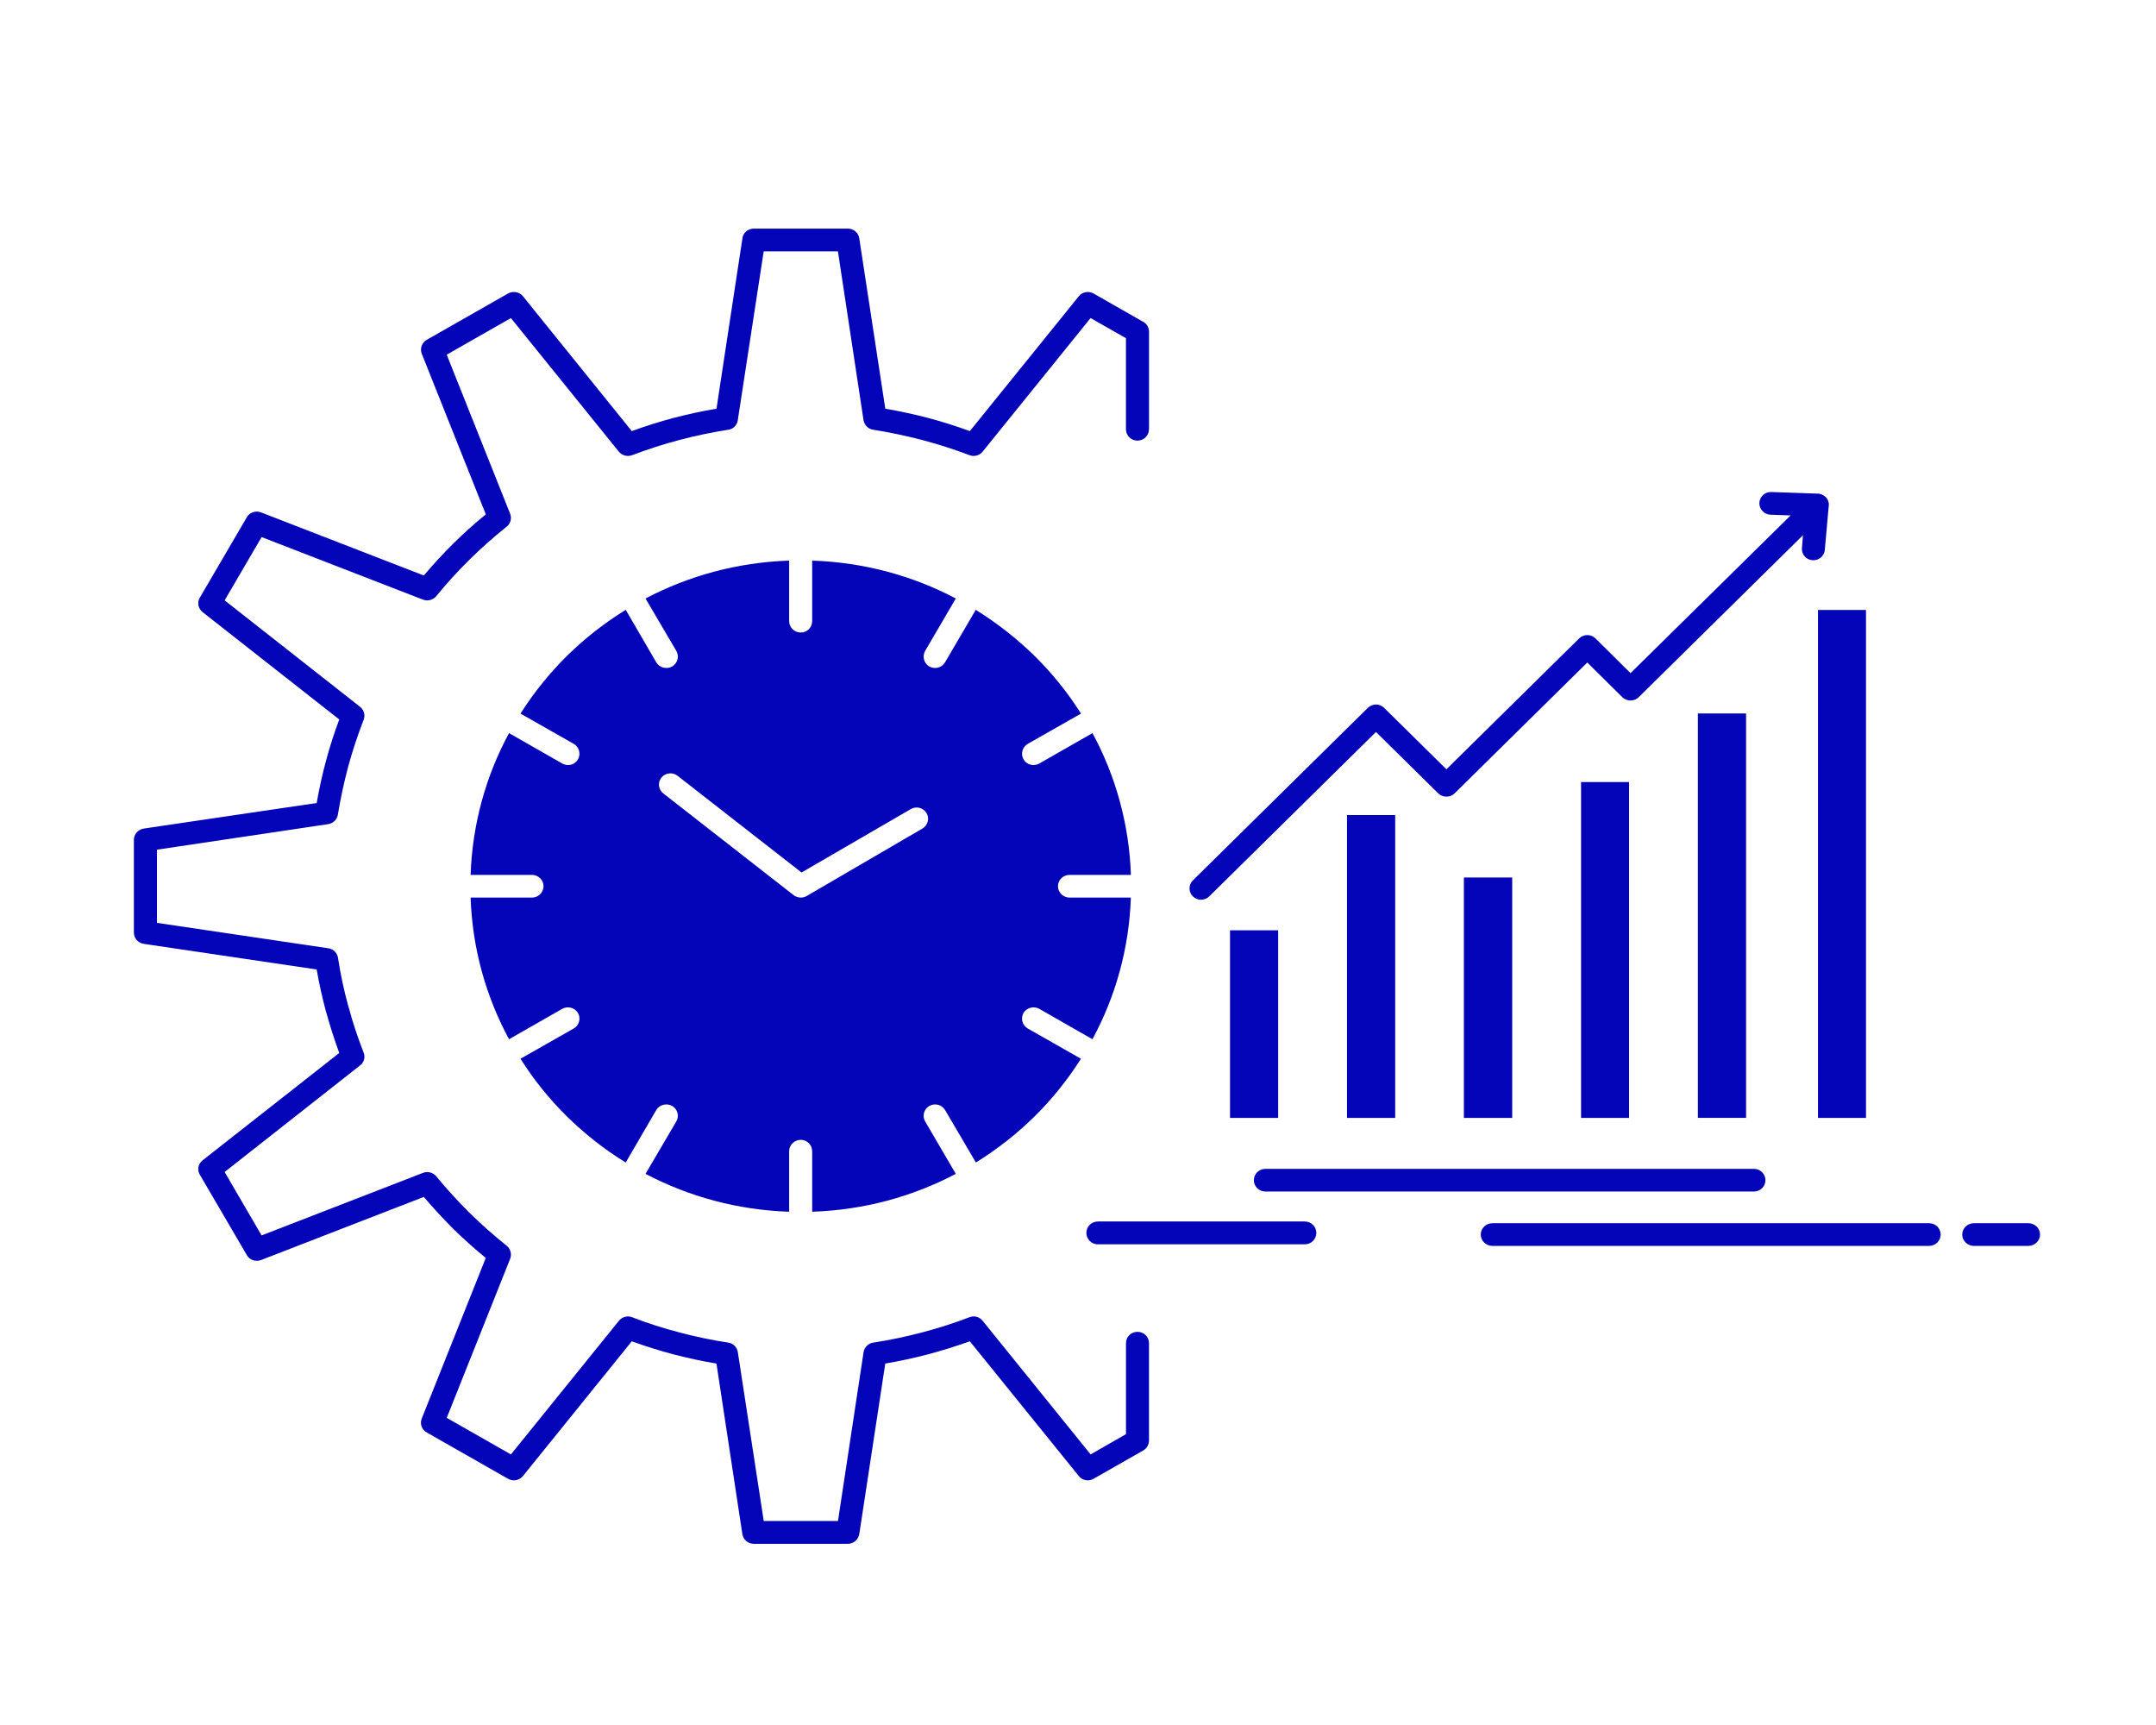 <svg xmlns="http://www.w3.org/2000/svg" xmlns:xlink="http://www.w3.org/1999/xlink" height="80" style="enable-background:new 0 0 512 512;" version="1.1" width="100" xml:space="preserve"><rect id="backgroundrect" width="100%" height="100%" x="0" y="0" fill="none" stroke="none" class="" style=""/><g class="currentLayer" style=""><title>Layer 1</title><g id="B_-_135_x2C__chart_x2C__Analytics_x2C__graphs_x2C__market_x2C__schedule_x2C__time_x2C__trends" class="" fill="#0404b8" fill-opacity="1"><g id="svg_1" fill="#0404b8" fill-opacity="1"><path d="M30.765,36.796 c-0.23,-0.18 -0.27,-0.506 -0.088,-0.732 c0.182,-0.226 0.52,-0.266 0.749,-0.086 l5.751,4.486 l5.069,-2.942 c0.25,-0.146 0.574,-0.067 0.729,0.187 c0.148,0.246 0.061,0.572 -0.196,0.719 l-5.367,3.128 c-0.182,0.106 -0.425,0.093 -0.6,-0.04 L30.765,36.796 zM59.285,43.145 h-2.234 v8.699 h2.234 V43.145 zM64.712,37.8 h-2.235 v14.044 h2.235 V37.8 zM70.139,40.696 h-2.241 v11.149 h2.241 V40.696 zM75.56,36.27 h-2.227 v15.575 h2.227 V36.27 zM80.987,33.088 h-2.235 v18.756 h2.235 V33.088 zM86.549,28.289 h-2.227 v23.555 h2.227 V28.289 zM53.291,19.909 c0,0.286 -0.236,0.526 -0.534,0.526 c-0.297,0 -0.533,-0.239 -0.533,-0.526 v-4.226 l-1.641,-0.932 l-5.008,6.197 c-0.148,0.186 -0.412,0.247 -0.628,0.153 c-0.709,-0.266 -1.431,-0.499 -2.187,-0.699 c-0.749,-0.193 -1.505,-0.353 -2.254,-0.472 c-0.243,-0.033 -0.412,-0.219 -0.453,-0.439 l-1.188,-7.834 h-3.443 l-1.202,7.834 c-0.034,0.253 -0.243,0.433 -0.486,0.446 c-0.749,0.12 -1.485,0.273 -2.214,0.466 c-0.763,0.2 -1.491,0.439 -2.2,0.706 c-0.223,0.087 -0.473,0.013 -0.615,-0.16 l-5.008,-6.197 l-2.977,1.697 l2.943,7.381 c0.088,0.226 0.007,0.472 -0.182,0.612 c-0.594,0.473 -1.161,0.978 -1.701,1.511 c-0.554,0.546 -1.073,1.112 -1.546,1.697 c-0.148,0.18 -0.398,0.239 -0.614,0.16 L12.134,24.908 l-1.715,2.935 l6.285,4.939 c0.189,0.153 0.25,0.406 0.155,0.619 c-0.27,0.699 -0.507,1.411 -0.709,2.15 c-0.196,0.739 -0.358,1.491 -0.479,2.23 c-0.034,0.233 -0.223,0.406 -0.446,0.439 l-7.945,1.185 v3.394 l7.945,1.178 c0.25,0.033 0.439,0.239 0.459,0.486 c0.108,0.726 0.27,1.457 0.466,2.183 l0.007,0.013 c0.196,0.745 0.439,1.464 0.709,2.156 c0.088,0.22 0.014,0.466 -0.169,0.599 l-6.278,4.939 l1.715,2.942 l7.486,-2.902 c0.223,-0.086 0.472,-0.013 0.614,0.16 c0.486,0.593 1.006,1.158 1.546,1.697 c0.547,0.533 1.121,1.045 1.715,1.518 c0.189,0.153 0.249,0.399 0.169,0.606 L20.721,65.755 l2.977,1.697 l5.008,-6.197 c0.155,-0.193 0.419,-0.253 0.628,-0.16 c0.702,0.273 1.437,0.506 2.18,0.699 c0.749,0.199 1.512,0.359 2.269,0.472 c0.229,0.033 0.405,0.22 0.439,0.439 l1.202,7.834 h3.443 l1.188,-7.834 c0.04,-0.247 0.249,-0.426 0.493,-0.446 c0.742,-0.114 1.485,-0.273 2.221,-0.466 c0.756,-0.2 1.491,-0.433 2.2,-0.706 c0.223,-0.087 0.466,-0.013 0.608,0.166 l5.008,6.197 l1.641,-0.939 v-4.22 c0,-0.293 0.236,-0.526 0.533,-0.526 c0.298,0 0.534,0.233 0.534,0.526 v4.526 c-0.007,0.18 -0.094,0.353 -0.27,0.453 l-2.302,1.311 c-0.23,0.133 -0.52,0.08 -0.682,-0.126 l-5.056,-6.25 c-0.642,0.227 -1.289,0.433 -1.944,0.606 c-0.642,0.166 -1.303,0.313 -1.978,0.426 l-1.202,7.887 c-0.034,0.26 -0.256,0.473 -0.533,0.473 h-4.367 c-0.257,0 -0.486,-0.186 -0.527,-0.452 l-1.201,-7.907 c-0.682,-0.113 -1.343,-0.26 -1.991,-0.426 c-0.655,-0.173 -1.302,-0.379 -1.937,-0.606 l-5.049,6.25 c-0.169,0.2 -0.452,0.259 -0.689,0.126 l-3.76,-2.143 c-0.236,-0.12 -0.344,-0.399 -0.243,-0.652 l2.97,-7.448 c-0.527,-0.426 -1.026,-0.879 -1.505,-1.345 c-0.479,-0.479 -0.938,-0.978 -1.37,-1.484 l-7.554,2.929 c-0.243,0.087 -0.527,0 -0.655,-0.233 l-2.16,-3.694 c-0.155,-0.226 -0.108,-0.533 0.108,-0.699 l6.339,-4.979 c-0.23,-0.632 -0.432,-1.264 -0.608,-1.903 l-0.007,-0.013 c-0.169,-0.639 -0.317,-1.291 -0.432,-1.957 l-7.993,-1.184 c-0.27,-0.027 -0.485,-0.253 -0.485,-0.526 v-4.306 c0,-0.253 0.196,-0.479 0.459,-0.519 l8.02,-1.185 c0.115,-0.672 0.263,-1.325 0.432,-1.957 c0.175,-0.652 0.378,-1.291 0.615,-1.917 l-6.339,-4.979 c-0.202,-0.16 -0.263,-0.446 -0.128,-0.672 l2.16,-3.694 c0.121,-0.247 0.419,-0.36 0.675,-0.26 l7.554,2.928 c0.439,-0.519 0.898,-1.018 1.37,-1.484 c0.48,-0.472 0.979,-0.925 1.505,-1.351 l-2.97,-7.448 c-0.094,-0.233 0,-0.512 0.229,-0.646 l3.773,-2.15 c0.229,-0.126 0.519,-0.08 0.689,0.126 l5.049,6.256 c0.642,-0.233 1.289,-0.439 1.944,-0.612 c0.642,-0.166 1.303,-0.313 1.985,-0.426 l1.201,-7.887 c0.02,-0.26 0.256,-0.466 0.527,-0.466 h4.367 c0.257,0 0.486,0.186 0.527,0.446 l1.208,7.907 c0.675,0.113 1.336,0.26 1.978,0.426 c0.655,0.173 1.302,0.38 1.944,0.612 l5.056,-6.256 c0.156,-0.2 0.452,-0.253 0.682,-0.126 l2.261,1.292 c0.183,0.08 0.311,0.266 0.311,0.479 V19.909 zM58.69,55.259 c-0.297,0 -0.533,-0.233 -0.533,-0.526 c0,-0.286 0.236,-0.526 0.533,-0.526 h22.661 c0.297,0 0.534,0.239 0.534,0.526 c0,0.293 -0.237,0.526 -0.534,0.526 H58.69 zM69.221,57.781 c-0.297,0 -0.54,-0.239 -0.54,-0.526 c0,-0.293 0.243,-0.526 0.54,-0.526 h20.258 c0.291,0 0.534,0.233 0.534,0.526 c0,0.286 -0.243,0.526 -0.534,0.526 H69.221 zM91.551,57.781 c-0.291,0 -0.54,-0.239 -0.54,-0.526 c0,-0.293 0.25,-0.526 0.54,-0.526 h2.531 c0.297,0 0.54,0.233 0.54,0.526 c0,0.286 -0.243,0.526 -0.54,0.526 H91.551 zM50.921,57.708 c-0.297,0 -0.533,-0.24 -0.533,-0.533 c0,-0.286 0.236,-0.526 0.533,-0.526 h9.599 c0.297,0 0.534,0.239 0.534,0.526 c0,0.293 -0.236,0.533 -0.534,0.533 H50.921 zM84.638,25.507 c-0.027,0.286 -0.283,0.499 -0.58,0.472 c-0.29,-0.02 -0.507,-0.28 -0.48,-0.565 l0.047,-0.592 l-7.621,7.514 c-0.202,0.2 -0.546,0.2 -0.755,0 l-1.627,-1.611 l-6.156,6.07 c-0.21,0.2 -0.547,0.2 -0.756,0 l-2.889,-2.849 l-7.736,7.627 c-0.21,0.206 -0.547,0.206 -0.756,0 s-0.209,-0.539 0,-0.745 l8.114,-8 c0.21,-0.206 0.547,-0.206 0.756,0 l2.889,2.849 l6.157,-6.07 c0.209,-0.206 0.546,-0.206 0.756,0 l1.627,1.611 l7.425,-7.315 l-0.938,-0.033 c-0.291,-0.013 -0.52,-0.26 -0.513,-0.546 c0.014,-0.293 0.264,-0.519 0.554,-0.506 l2.106,0.073 c0.149,-0.007 0.297,0.047 0.411,0.153 c0.129,0.126 0.176,0.306 0.142,0.473 L84.638,25.507 zM47.978,30.412 c-0.824,-0.805 -1.735,-1.517 -2.721,-2.13 l-1.424,2.436 c-0.148,0.253 -0.473,0.333 -0.729,0.193 c-0.25,-0.146 -0.337,-0.466 -0.196,-0.719 l1.424,-2.436 c-1.991,-1.052 -4.252,-1.677 -6.662,-1.757 v2.809 c0,0.293 -0.237,0.526 -0.527,0.526 c-0.297,0 -0.54,-0.233 -0.54,-0.526 v-2.809 c-2.402,0.08 -4.664,0.706 -6.662,1.757 l1.431,2.436 c0.142,0.253 0.054,0.572 -0.196,0.719 c-0.256,0.14 -0.587,0.06 -0.736,-0.193 l-1.417,-2.436 c-0.992,0.612 -1.897,1.324 -2.721,2.13 c-0.817,0.812 -1.546,1.711 -2.16,2.682 l2.471,1.404 c0.25,0.146 0.337,0.466 0.196,0.719 c-0.148,0.253 -0.472,0.34 -0.729,0.193 l-2.47,-1.411 c-1.067,1.97 -1.701,4.207 -1.782,6.576 h2.849 c0.29,0 0.534,0.233 0.534,0.526 c0,0.286 -0.244,0.526 -0.534,0.526 h-2.849 c0.081,2.37 0.716,4.599 1.782,6.569 l2.47,-1.411 c0.257,-0.14 0.581,-0.053 0.729,0.193 c0.142,0.253 0.054,0.573 -0.196,0.719 l-2.471,1.404 c0.614,0.978 1.343,1.877 2.16,2.682 c0.824,0.805 1.728,1.524 2.721,2.13 l1.417,-2.436 c0.148,-0.247 0.48,-0.333 0.736,-0.186 c0.25,0.14 0.337,0.466 0.196,0.712 l-1.431,2.436 c1.998,1.051 4.259,1.677 6.662,1.757 v-2.809 c0,-0.286 0.244,-0.526 0.54,-0.526 c0.29,0 0.527,0.239 0.527,0.526 v2.809 c2.409,-0.08 4.671,-0.706 6.662,-1.757 l-1.424,-2.436 c-0.142,-0.247 -0.054,-0.572 0.196,-0.712 c0.256,-0.147 0.581,-0.06 0.729,0.186 l1.431,2.436 c0.979,-0.606 1.897,-1.325 2.714,-2.13 c0.817,-0.805 1.539,-1.704 2.16,-2.682 l-2.471,-1.404 c-0.25,-0.146 -0.337,-0.466 -0.196,-0.719 c0.148,-0.246 0.472,-0.333 0.729,-0.193 l2.47,1.411 c1.067,-1.97 1.701,-4.2 1.782,-6.569 H49.605 c-0.29,0 -0.534,-0.239 -0.534,-0.526 c0,-0.293 0.243,-0.526 0.534,-0.526 h2.849 c-0.081,-2.369 -0.716,-4.606 -1.782,-6.576 l-2.47,1.411 c-0.257,0.146 -0.581,0.06 -0.729,-0.193 c-0.142,-0.253 -0.054,-0.572 0.196,-0.719 l2.471,-1.404 c-0.608,-0.965 -1.33,-1.857 -2.134,-2.656 L47.978,30.412 z" style="fill-rule:evenodd;clip-rule:evenodd;" id="svg_2" fill="#0404b8" fill-opacity="1"/></g></g><g id="Layer_1"/></g></svg>